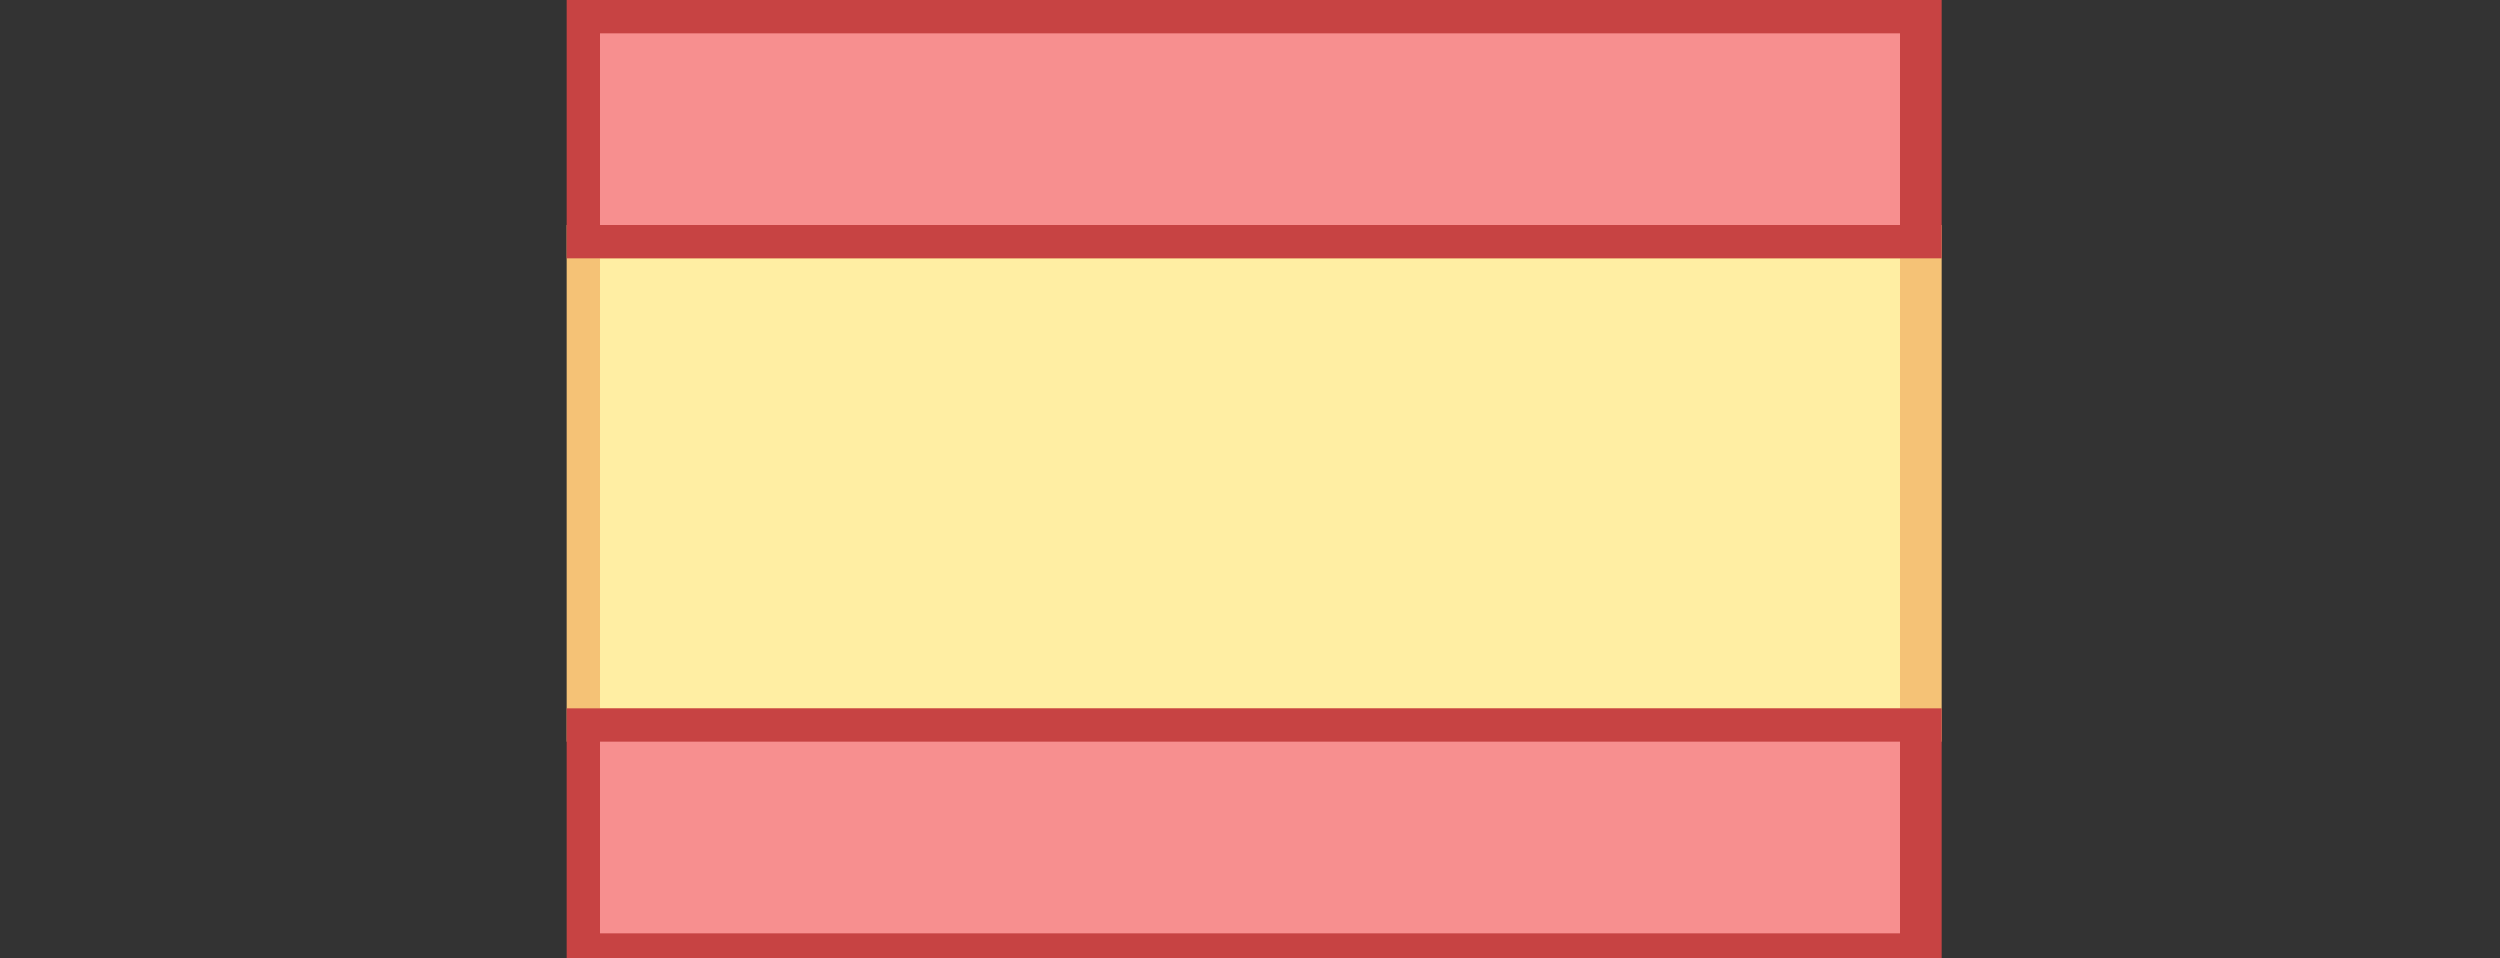 <?xml version="1.0" encoding="utf-8"?>
<!-- Generator: Adobe Illustrator 19.2.1, SVG Export Plug-In . SVG Version: 6.00 Build 0)  -->
<svg version="1.1" id="Layer_1" xmlns="http://www.w3.org/2000/svg" xmlns:xlink="http://www.w3.org/1999/xlink" x="0px" y="0px"
	 viewBox="0 0 30 11.5" style="enable-background:new 0 0 30 11.5;" xml:space="preserve">
<rect x="0" y="0" width="30" height="11.5" fill="#333333" stroke="none"/>
<style type="text/css">
	.st0{fill:#FFEEA3;}
	.st1{fill:#F5C276;}
	.st2{fill:#F78F8F;}
	.st3{fill:#C74343;}
</style>
<g>
	<g>
		<rect x="7" y="2.9" class="st0" width="16.1" height="5.8"/>
		<g>
			<path class="st1" d="M22.8,3.1v5.4H7.2V3.1L22.8,3.1 M23.2,2.7H6.8v6.2h16.5V2.7L23.2,2.7z"/>
		</g>
	</g>
	<g>
		<rect x="7" y="0.2" class="st2" width="16.1" height="2.7"/>
		<g>
			<path class="st3" d="M22.8,0.4v2.3H7.2V0.4L22.8,0.4 M23.2,0H6.8v3.1h16.5V0L23.2,0z"/>
		</g>
	</g>
	<g>
		<rect x="7" y="8.7" class="st2" width="16.1" height="2.7"/>
		<g>
			<path class="st3" d="M22.8,8.9v2.3H7.2V8.9H22.8 M23.2,8.5H6.8v3.1h16.5V8.5L23.2,8.5z"/>
		</g>
	</g>
</g>
</svg>
